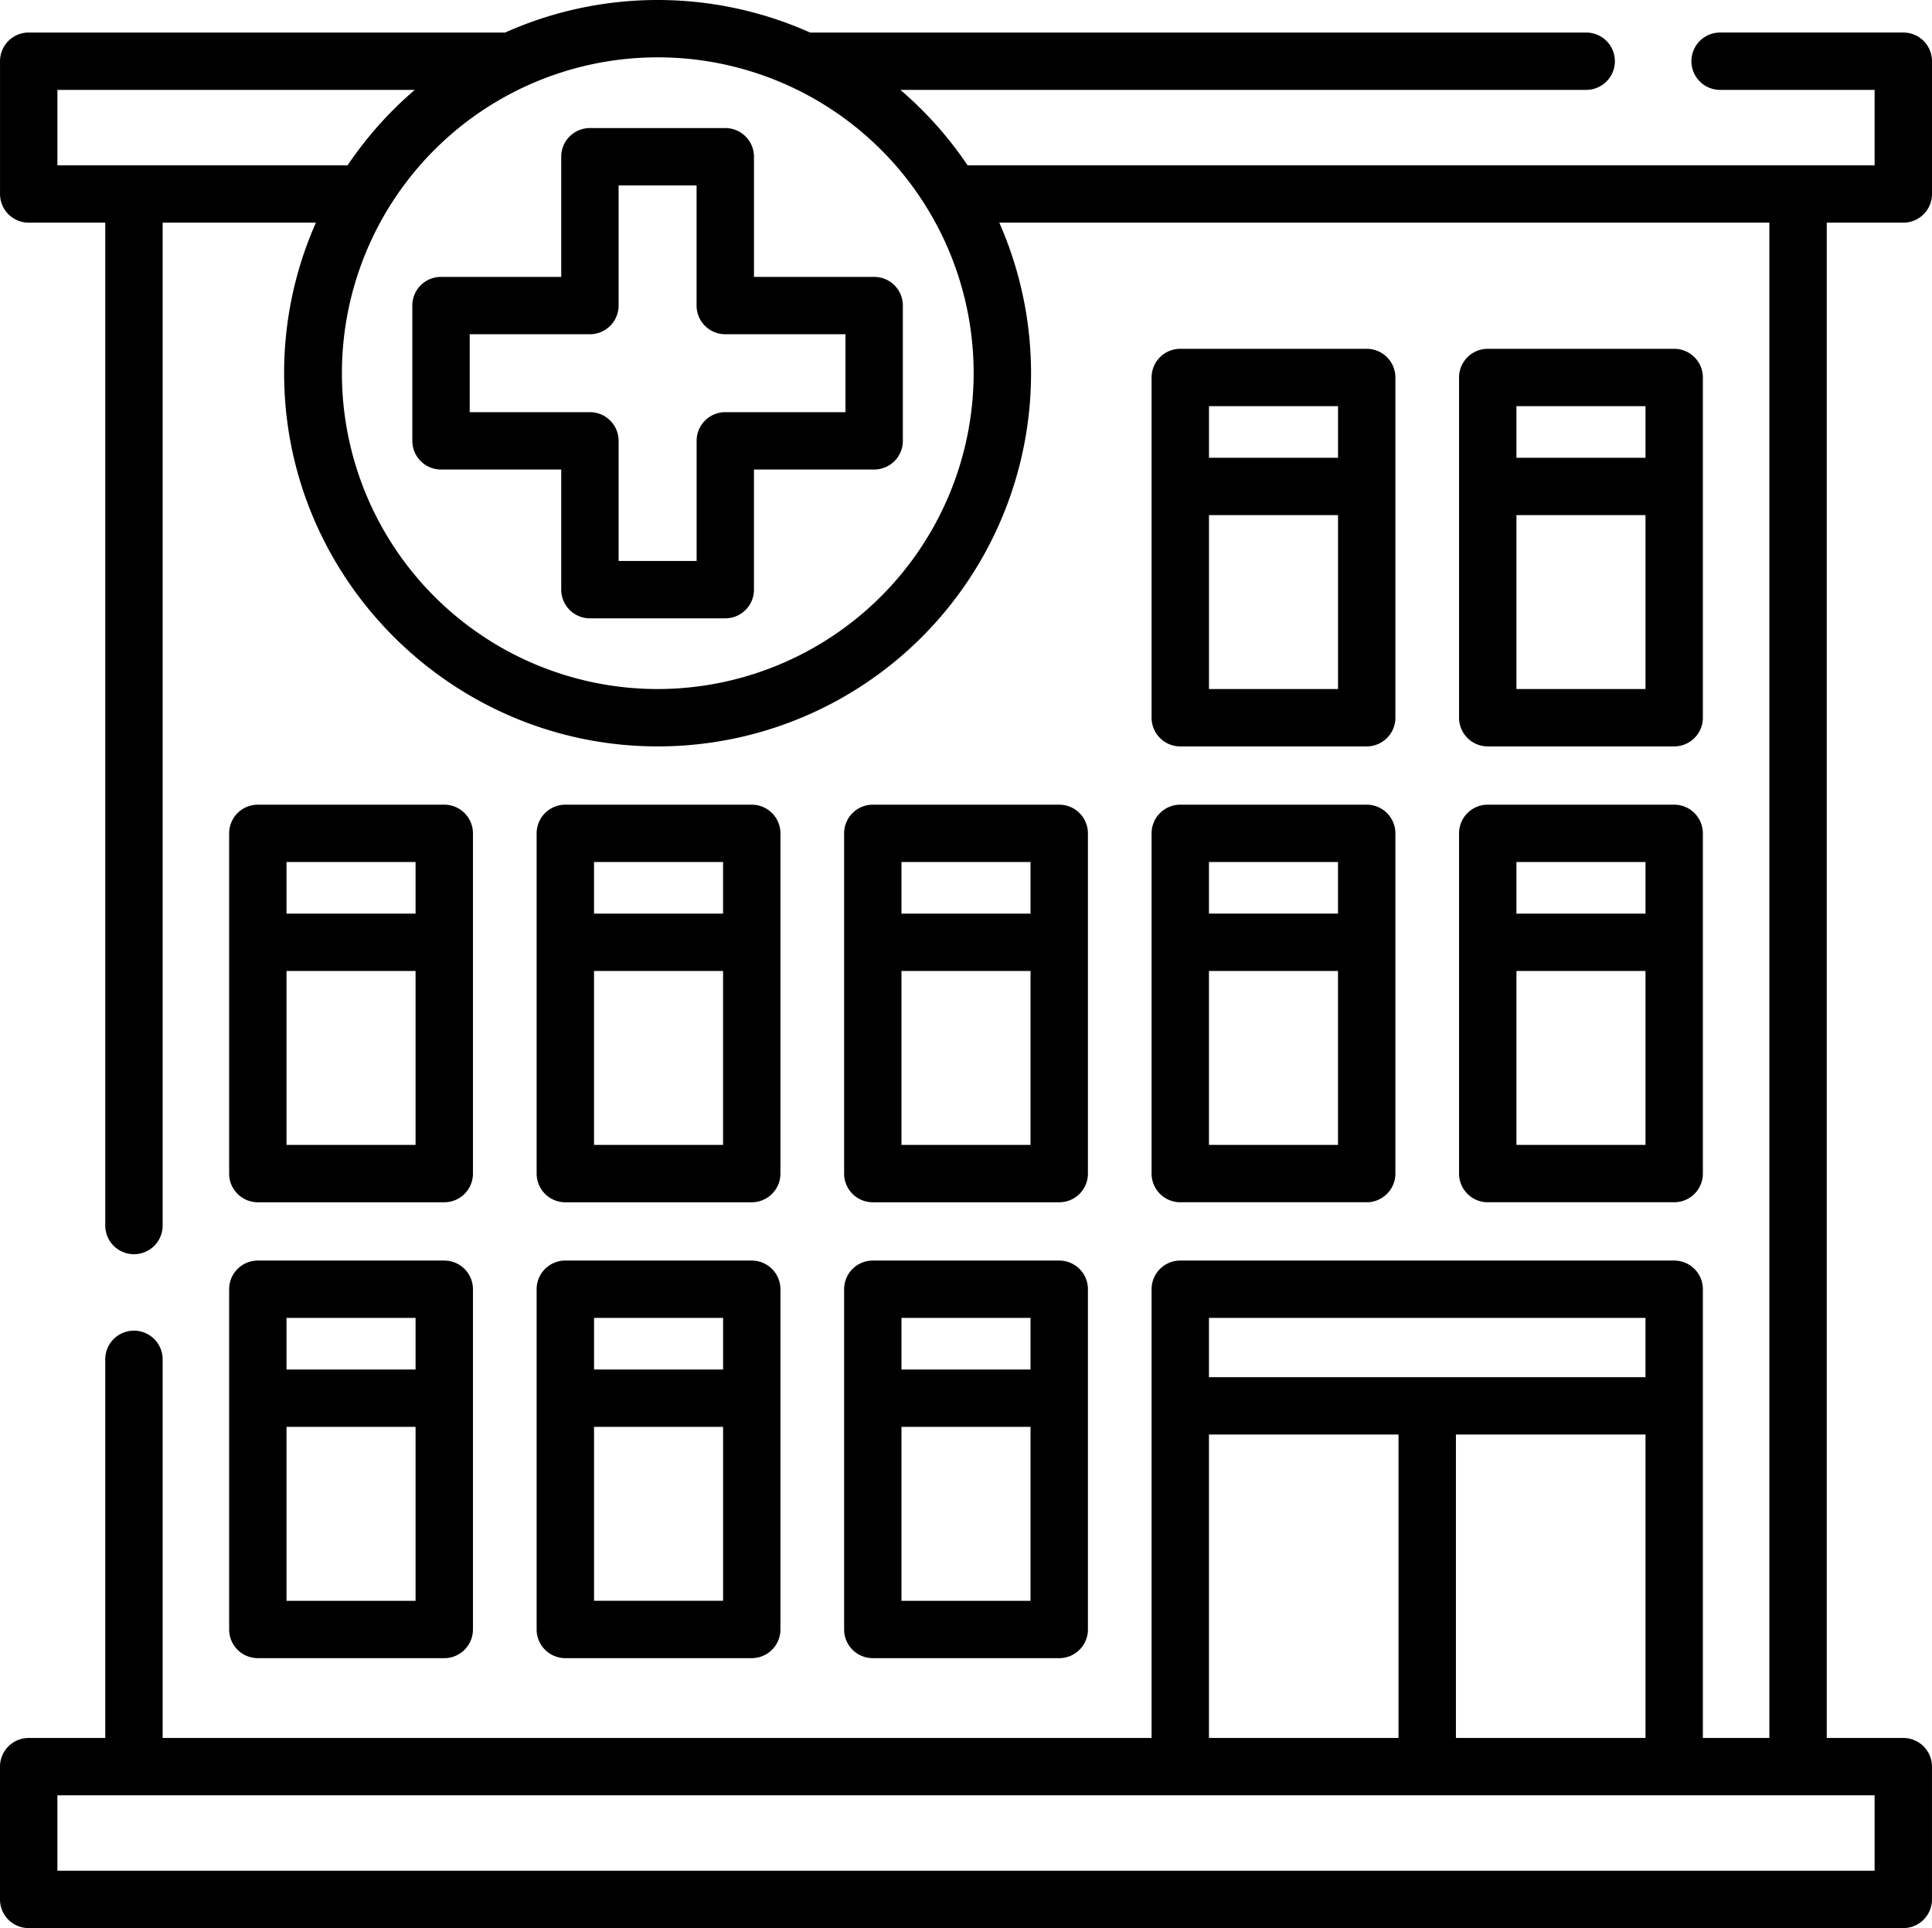 <svg xmlns="http://www.w3.org/2000/svg" width="512" height="511" viewBox="0 0 512 511">
<defs>
    <style>
      .cls-1 {
        fill-rule: evenodd;
      }
    </style>
  </defs>
  <path id="Forma_1" data-name="Forma 1" class="cls-1" d="M231.672,73.382h-31.86V41.54a7.6,7.6,0,0,0-7.6-7.6H156.33a7.6,7.6,0,0,0-7.6,7.6V73.382h-31.86a7.6,7.6,0,0,0-7.6,7.6v35.854a7.6,7.6,0,0,0,7.6,7.6h31.86v31.84a7.6,7.6,0,0,0,7.6,7.6h35.877a7.6,7.6,0,0,0,7.6-7.6v-31.84h31.86a7.6,7.6,0,0,0,7.6-7.6V80.981A7.6,7.6,0,0,0,231.672,73.382Zm-7.6,35.854h-31.86a7.6,7.6,0,0,0-7.6,7.6v31.841H163.935V116.834a7.6,7.6,0,0,0-7.6-7.6h-31.86V88.58h31.86a7.6,7.6,0,0,0,7.6-7.6V49.14H184.6V80.981a7.6,7.6,0,0,0,7.6,7.6h31.86v20.655ZM504.4,59.01a7.6,7.6,0,0,0,7.6-7.6V16.221a7.6,7.6,0,0,0-7.6-7.6H455.844a7.6,7.6,0,1,0,0,15.2h40.948V43.812H256.422a99.748,99.748,0,0,0-17.807-19.99H420.359a7.6,7.6,0,1,0,0-15.2H214.67a98.95,98.95,0,0,0-80.8,0H7.607a7.6,7.6,0,0,0-7.6,7.6V51.411a7.6,7.6,0,0,0,7.6,7.6H27.894V324.8a7.6,7.6,0,0,0,15.208,0V59.01H83.718a98.409,98.409,0,0,0-8.333,44.046c2.15,52.178,45.172,93.99,97.421,94.749A98.88,98.88,0,0,0,264.819,59.011H468.9v401.6h-17.62V341.685a7.6,7.6,0,0,0-7.6-7.6h-130.9a7.6,7.6,0,0,0-7.6,7.6V460.612H43.1V360.264a7.6,7.6,0,0,0-15.208,0V460.613H7.6a7.6,7.6,0,0,0-7.6,7.6V503.4A7.6,7.6,0,0,0,7.6,511H504.393a7.6,7.6,0,0,0,7.6-7.6V468.212a7.6,7.6,0,0,0-7.6-7.6H484.109V59.01H504.4ZM35.5,43.812H15.211V23.82h94.711a99.71,99.71,0,0,0-17.807,19.99H35.5ZM174.269,182.617A83.71,83.71,0,1,1,258.03,98.908,83.831,83.831,0,0,1,174.269,182.617ZM320.385,349.284H436.073V364.99H320.385V349.284Zm115.689,30.9v80.425H385.833V380.186h50.241Zm-115.689,0h50.241v80.425H320.385V380.188Zm176.4,95.623V495.8H15.208V475.811H496.789Zm-134.6-262.546H312.782a7.6,7.6,0,0,0-7.6,7.6v90.172a7.6,7.6,0,0,0,7.6,7.6h49.411a7.6,7.6,0,0,0,7.6-7.6V220.864A7.6,7.6,0,0,0,362.193,213.265Zm-7.6,90.172h-34.2v-46.1h34.2v46.1Zm0-61.3h-34.2V228.464h34.2v13.677ZM199.223,213.265H149.812a7.6,7.6,0,0,0-7.6,7.6v90.172a7.6,7.6,0,0,0,7.6,7.6h49.411a7.6,7.6,0,0,0,7.6-7.6V220.864A7.6,7.6,0,0,0,199.223,213.265Zm-7.6,90.172h-34.2v-46.1h34.2v46.1Zm0-61.3h-34.2V228.464h34.2v13.677Zm252.058-28.876H394.266a7.6,7.6,0,0,0-7.6,7.6v90.172a7.6,7.6,0,0,0,7.6,7.6h49.411a7.6,7.6,0,0,0,7.6-7.6V220.864A7.6,7.6,0,0,0,443.677,213.265Zm-41.807,15.2h34.2v13.677h-34.2V228.464Zm34.2,74.973h-34.2v-46.1h34.2v46.1ZM280.707,213.265H231.3a7.6,7.6,0,0,0-7.6,7.6v90.172a7.6,7.6,0,0,0,7.6,7.6h49.411a7.6,7.6,0,0,0,7.6-7.6V220.864A7.6,7.6,0,0,0,280.707,213.265Zm-7.6,90.172H238.9v-46.1h34.2v46.1Zm0-61.3H238.9V228.464h34.2v13.677ZM117.737,213.265H68.326a7.6,7.6,0,0,0-7.6,7.6v90.172a7.6,7.6,0,0,0,7.6,7.6h49.411a7.6,7.6,0,0,0,7.6-7.6V220.864A7.6,7.6,0,0,0,117.737,213.265Zm-7.6,90.172H75.93v-46.1h34.2v46.1Zm0-61.3H75.93V228.464h34.2v13.677Zm89.09,91.945H149.812a7.6,7.6,0,0,0-7.6,7.6v90.172a7.6,7.6,0,0,0,7.6,7.6h49.411a7.6,7.6,0,0,0,7.6-7.6V341.685A7.6,7.6,0,0,0,199.223,334.086Zm-7.6,90.172h-34.2v-46.1h34.2v46.1Zm0-61.3h-34.2V349.284h34.2v13.674Zm96.692-21.268v0a7.6,7.6,0,0,0-7.6-7.6H231.3a7.6,7.6,0,0,0-7.6,7.6v90.172h0a7.6,7.6,0,0,0,7.6,7.6h49.411a7.6,7.6,0,0,0,7.6-7.6V370.605c0-.016,0-0.032,0-0.049V341.689h0ZM273.1,424.258H238.9v-46.1h34.2v46.1Zm0-61.3H238.9V349.284h34.2v13.674ZM117.737,334.086H68.326a7.6,7.6,0,0,0-7.6,7.6v90.172a7.6,7.6,0,0,0,7.6,7.6h49.411a7.6,7.6,0,0,0,7.6-7.6V341.685A7.6,7.6,0,0,0,117.737,334.086Zm-7.6,90.172H75.93v-46.1h34.2v46.1Zm0-61.3H75.93V349.284h34.2v13.674ZM362.193,92.445H312.782a7.6,7.6,0,0,0-7.6,7.6v90.172a7.6,7.6,0,0,0,7.6,7.6h49.411a7.6,7.6,0,0,0,7.6-7.6V100.044A7.6,7.6,0,0,0,362.193,92.445Zm-7.6,90.172h-34.2V136.523h34.2v46.094Zm0-61.293h-34.2V107.643h34.2v13.681Zm89.088-28.879H394.266a7.6,7.6,0,0,0-7.6,7.6v90.172a7.6,7.6,0,0,0,7.6,7.6h49.411a7.6,7.6,0,0,0,7.6-7.6V100.044A7.6,7.6,0,0,0,443.677,92.445Zm-41.807,15.2h34.2v13.681h-34.2V107.643Zm34.2,74.974h-34.2V136.523h34.2v46.094Z"/>
</svg>
